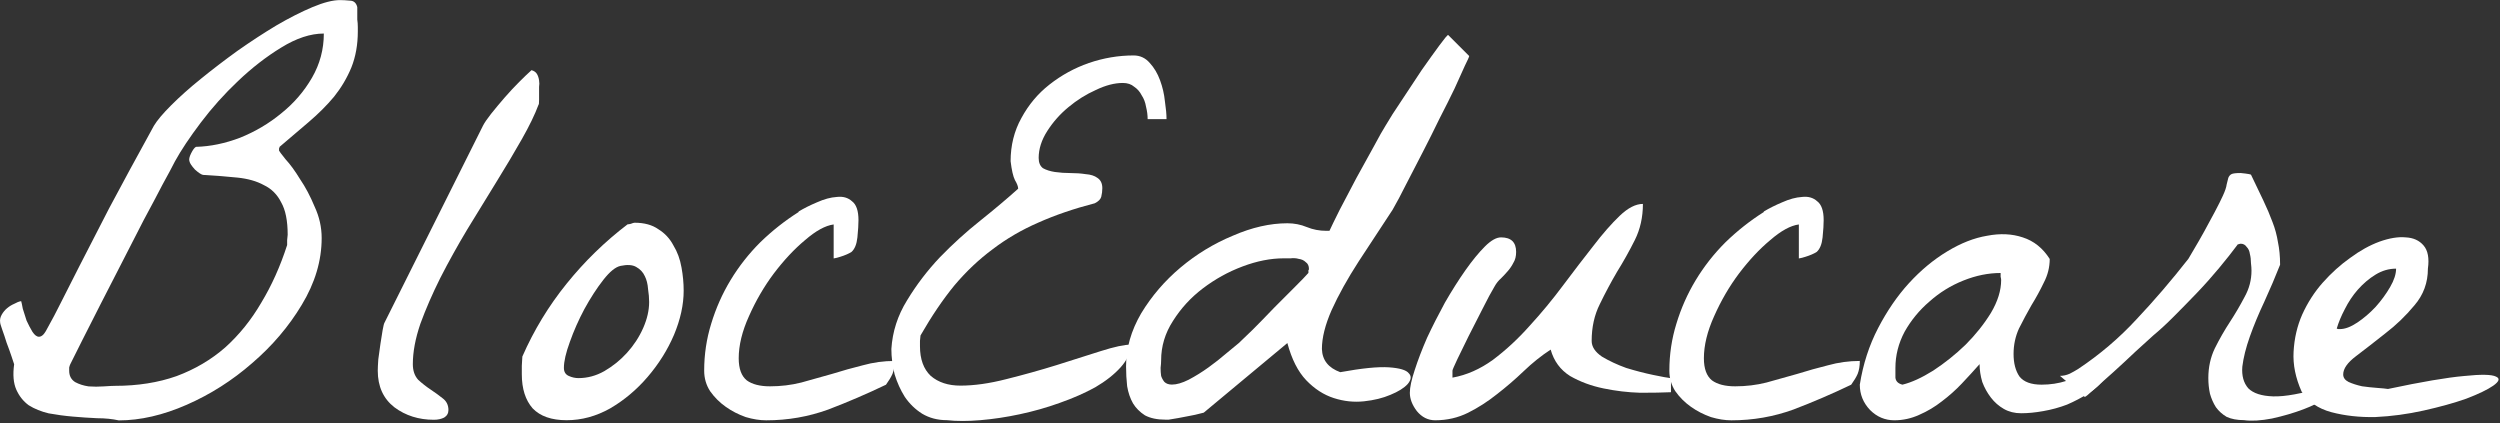 <svg viewBox="0 0 1188 201" fill="none" xmlns="http://www.w3.org/2000/svg">
<rect x="0" y="0" width="1188" height="201" fill="#333333" stroke="none"/>
<path d="M56.459 199.769C53.384 199.087 49.964 198.737 46.205 198.737C42.446 198.562 38.599 198.317 34.668 197.967C30.737 197.634 26.891 197.109 23.13 196.426C19.542 195.569 16.38 194.291 13.644 192.576C11.082 190.703 9.116 188.218 7.748 185.155C6.381 182.075 6.04 178.049 6.722 173.096C6.552 172.589 6.125 171.311 5.441 169.246C4.757 167.198 3.988 165.063 3.134 162.84C2.45 160.617 1.766 158.569 1.083 156.697C0.399 154.806 0.057 153.616 0.057 153.109C-0.114 151.901 0.143 150.711 0.826 149.521C1.51 148.313 2.364 147.298 3.39 146.441C4.415 145.583 5.527 144.9 6.722 144.393C7.919 143.71 9.031 143.273 10.056 143.098C10.226 143.623 10.483 144.813 10.825 146.686C11.337 148.401 11.936 150.291 12.62 152.339C13.474 154.211 14.414 156.014 15.44 157.712C16.465 159.252 17.491 160.022 18.517 160.022C19.199 160.022 19.884 159.69 20.568 159.007C21.25 158.307 22.19 156.784 23.387 154.387C24.755 151.989 26.55 148.576 28.771 144.13C30.994 139.685 33.985 133.787 37.745 126.436C41.504 119.085 46.205 109.949 51.846 99.007C57.657 88.068 64.75 74.992 73.125 59.781C74.663 57.217 77.397 53.97 81.328 50.039C85.43 45.937 90.132 41.749 95.429 37.476C100.899 33.033 106.709 28.589 112.863 24.145C119.187 19.701 125.34 15.685 131.323 12.095C137.474 8.505 143.201 5.6 148.499 3.377C153.799 1.156 158.157 0.045 161.575 0.045C162.942 0.045 164.48 0.131 166.19 0.302C168.07 0.302 169.265 1.328 169.778 3.377V5.686V9.275C169.949 10.471 170.035 11.668 170.035 12.863V14.915C170.035 21.24 169.01 26.965 166.958 32.093C164.907 37.049 162.173 41.663 158.755 45.937C155.335 50.039 151.32 54.056 146.705 57.987C142.261 61.746 137.646 65.677 132.861 69.78C132.861 69.951 132.775 70.207 132.604 70.548V71.574C132.604 71.745 133.629 73.112 135.681 75.676C137.903 78.069 140.21 81.232 142.603 85.162C145.167 88.922 147.473 93.282 149.525 98.238C151.747 103.018 152.857 107.989 152.857 113.099C152.857 123.88 149.696 134.469 143.373 144.9C137.219 155.157 129.357 164.38 119.785 172.589C110.385 180.797 100.045 187.378 88.763 192.331C77.483 197.284 66.716 199.769 56.459 199.769V199.769ZM32.874 176.176C32.874 178.574 33.813 180.36 35.693 181.567C37.573 182.582 39.71 183.265 42.102 183.615C44.495 183.79 46.889 183.79 49.282 183.615C51.846 183.44 53.64 183.352 54.665 183.352C65.433 183.352 75.176 181.812 83.892 178.732C92.61 175.494 100.3 170.961 106.967 165.15C113.631 159.165 119.358 152.076 124.143 143.868C129.1 135.677 133.202 126.523 136.449 116.442V114.132C136.62 112.767 136.706 111.909 136.706 111.577C136.706 104.908 135.681 99.78 133.629 96.187C131.75 92.426 129.014 89.692 125.426 87.982C122.008 86.102 117.82 84.905 112.863 84.394C107.907 83.881 102.437 83.453 96.455 83.111C95.601 82.94 94.318 82.086 92.61 80.547C91.071 78.839 90.216 77.556 90.046 76.702C89.703 75.848 89.96 74.565 90.814 72.857C91.67 71.147 92.438 70.121 93.123 69.78C99.959 69.609 106.967 68.156 114.144 65.422C121.324 62.517 127.819 58.67 133.629 53.885C139.611 49.098 144.482 43.459 148.243 36.964C152.003 30.469 153.883 23.461 153.883 15.94C147.559 15.94 140.809 18.163 133.629 22.607C126.621 26.879 119.785 32.179 113.119 38.502C106.624 44.654 100.727 51.235 95.429 58.243C90.132 65.25 86.029 71.404 83.124 76.702C81.927 79.094 79.961 82.77 77.227 87.727C74.663 92.683 71.672 98.324 68.254 104.646C65.006 110.964 61.587 117.632 57.998 124.651C54.408 131.651 50.99 138.32 47.743 144.638C44.495 150.974 41.59 156.697 39.026 161.825C36.463 166.953 34.582 170.698 33.386 173.096C33.215 173.446 33.043 173.954 32.874 174.636V176.176V176.176Z" fill="white"/>
<path d="M179.514 176.142C179.514 174.952 179.599 173.15 179.769 170.752C180.112 168.196 180.454 165.711 180.795 163.331C181.138 160.933 181.479 158.798 181.82 156.908C182.163 154.86 182.505 153.582 182.846 153.075L229.506 59.747C230.191 58.38 231.472 56.5 233.353 54.106C235.403 51.544 237.54 48.98 239.763 46.416C242.155 43.68 244.462 41.202 246.685 38.981C249.077 36.588 251.043 34.707 252.581 33.34C253.777 33.681 254.632 34.28 255.145 35.136C255.658 35.99 255.999 37.015 256.171 38.211C256.341 39.236 256.341 40.262 256.171 41.288V43.852V47.441C256.171 48.98 256.085 49.748 255.914 49.748C254.205 54.363 251.555 59.833 247.966 66.156C244.376 72.48 240.359 79.232 235.916 86.409C231.472 93.589 226.858 101.111 222.072 108.97C217.458 116.671 213.184 124.354 209.253 132.037C205.494 139.563 202.331 146.826 199.767 153.845C197.374 160.846 196.177 167.251 196.177 173.062C196.177 176.142 197.033 178.628 198.741 180.5C200.621 182.216 202.587 183.756 204.638 185.121C206.689 186.486 208.569 187.851 210.279 189.217C212.158 190.582 213.098 192.472 213.098 194.852C213.098 196.392 212.416 197.6 211.047 198.44C209.68 199.122 208.056 199.473 206.176 199.473C198.999 199.473 192.759 197.512 187.461 193.574C182.163 189.479 179.514 183.668 179.514 176.142V176.142Z" fill="white"/>
<path d="M247.967 177.893V173.78C248.138 171.557 248.224 170.104 248.224 169.422C253.693 156.943 260.701 145.409 269.246 134.82C277.792 124.214 287.45 114.815 298.217 106.607C298.558 106.607 299.071 106.519 299.755 106.362C300.609 106.012 301.208 105.837 301.549 105.837C306.165 105.837 309.926 106.869 312.831 108.917C315.908 110.807 318.3 113.363 320.009 116.618C321.89 119.681 323.171 123.199 323.856 127.119C324.538 130.882 324.879 134.558 324.879 138.146C324.879 144.814 323.343 151.815 320.266 159.166C317.189 166.341 313.001 173.01 307.703 179.17C302.575 185.156 296.678 190.109 290.014 194.03C283.347 197.793 276.425 199.683 269.246 199.683C262.068 199.683 256.685 197.793 253.095 194.03C249.677 190.109 247.967 184.718 247.967 177.893V177.893ZM267.965 174.812C267.965 176.685 268.733 177.963 270.271 178.645C271.81 179.345 273.348 179.678 274.887 179.678C279.159 179.678 283.261 178.575 287.192 176.352C291.295 173.955 294.884 171.049 297.961 167.636C301.208 164.049 303.772 160.111 305.652 155.84C307.531 151.57 308.471 147.457 308.471 143.536C308.471 141.646 308.301 139.598 307.96 137.375C307.789 134.978 307.276 132.93 306.422 131.232C305.566 129.342 304.199 127.889 302.319 126.857C300.609 125.842 298.131 125.667 294.884 126.349C292.492 126.857 289.756 129.08 286.68 133.018C283.603 136.955 280.613 141.558 277.706 146.862C274.972 151.99 272.664 157.205 270.784 162.508C268.904 167.637 267.965 171.732 267.965 174.812V174.812Z" fill="white"/>
<path d="M396.157 106.659C392.226 107.184 387.697 109.652 382.568 114.097C377.442 118.368 372.486 123.671 367.699 129.989C363.085 136.15 359.154 142.906 355.906 150.256C352.659 157.432 351.035 164.1 351.035 170.244C351.035 175.197 352.316 178.697 354.88 180.762C357.444 182.635 361.12 183.58 365.905 183.58C371.033 183.58 375.989 182.985 380.775 181.778C385.731 180.412 390.602 179.047 395.389 177.682C400.345 176.142 405.216 174.777 410.001 173.587C414.958 172.204 420 171.521 425.128 171.521C425.128 173.919 424.787 175.967 424.103 177.682C423.418 179.222 422.393 180.92 421.026 182.81C412.138 187.081 402.993 191.019 393.593 194.606C384.193 198.019 374.365 199.735 364.111 199.735C361.034 199.735 357.786 199.21 354.368 198.194C350.949 196.987 347.787 195.377 344.881 193.311C341.976 191.264 339.498 188.796 337.447 185.89C335.567 182.985 334.627 179.73 334.627 176.142C334.627 168.458 335.738 161.02 337.959 153.844C340.182 146.493 343.259 139.563 347.19 133.069C351.121 126.576 355.82 120.59 361.29 115.13C366.93 109.652 372.998 104.874 379.493 100.761V100.516C382.056 98.972 384.963 97.519 388.209 96.152C391.628 94.614 394.79 93.76 397.696 93.588C400.601 93.247 402.993 93.93 404.875 95.639C406.924 97.178 407.95 100.166 407.95 104.611C407.95 106.659 407.78 109.407 407.437 112.82C407.096 116.057 406.156 118.368 404.618 119.733C403.251 120.59 401.455 121.36 399.234 122.043C398.208 122.393 397.183 122.638 396.157 122.813V106.659V106.659Z" fill="white"/>
<path d="M423.582 165.816C424.095 157.608 426.573 149.924 431.017 142.748C435.461 135.398 440.674 128.554 446.657 122.236C452.809 115.9 459.218 110.09 465.884 104.804C472.721 99.329 478.703 94.287 483.831 89.674C483.831 88.648 483.318 87.281 482.293 85.571C481.438 83.861 480.754 80.87 480.241 76.598C480.241 69.077 481.951 62.241 485.369 56.087C488.788 49.764 493.231 44.466 498.701 40.192C504.342 35.748 510.579 32.33 517.416 29.937C524.423 27.545 531.517 26.348 538.695 26.348C541.771 26.348 544.335 27.545 546.387 29.937C548.438 32.158 550.062 34.894 551.258 38.141C552.455 41.389 553.223 44.721 553.566 48.139C554.079 51.558 554.334 54.379 554.334 56.6H545.361C545.361 54.72 545.106 52.755 544.593 50.703C544.25 48.652 543.567 46.858 542.542 45.32C541.686 43.61 540.49 42.243 538.952 41.217C537.585 40.022 535.789 39.423 533.568 39.423C529.637 39.423 525.363 40.535 520.75 42.756C516.135 44.807 511.776 47.541 507.674 50.961C503.743 54.208 500.409 57.967 497.675 62.241C494.94 66.513 493.573 70.787 493.573 75.059C493.573 77.282 494.257 78.905 495.624 79.93C497.162 80.786 499.042 81.383 501.265 81.726C503.657 82.067 506.136 82.239 508.7 82.239C511.264 82.239 513.656 82.409 515.877 82.751C518.271 82.921 520.151 83.52 521.518 84.545C523.057 85.571 523.825 87.195 523.825 89.416C523.825 90.783 523.655 92.152 523.312 93.519C522.971 94.716 521.945 95.74 520.237 96.596C510.324 99.16 501.351 102.231 493.317 105.819C485.455 109.25 478.276 113.433 471.781 118.386C465.286 123.181 459.218 128.904 453.579 135.573C448.109 142.223 442.724 150.187 437.426 159.41C437.426 159.743 437.34 160.6 437.171 161.966V164.538C437.171 170.682 438.879 175.39 442.297 178.628C445.887 181.708 450.588 183.248 456.398 183.248C462.893 183.248 470.157 182.233 478.19 180.168C486.395 178.12 494.343 175.897 502.033 173.517C509.725 171.119 516.733 168.896 523.057 166.849C529.552 164.783 534.337 163.768 537.413 163.768C537.242 167.531 535.619 171.119 532.543 174.532C529.466 177.945 525.449 181.113 520.492 184.018C515.536 186.748 509.895 189.234 503.572 191.456C497.418 193.679 491.094 195.465 484.599 196.847C478.276 198.212 472.038 199.14 465.884 199.665C459.902 200.173 454.604 200.173 449.989 199.665C445.545 199.665 441.614 198.632 438.196 196.585C434.948 194.537 432.214 191.877 429.991 188.639C427.94 185.383 426.316 181.795 425.12 177.875C424.095 173.762 423.582 169.754 423.582 165.816V165.816Z" fill="white"/>
<path d="M535.105 174.041C535.105 165.5 537.498 157.116 542.283 148.908C547.24 140.717 553.479 133.436 561 127.118C568.519 120.799 576.809 115.759 585.868 111.996C594.926 108.058 603.558 106.098 611.761 106.098C615.009 106.098 618.086 106.693 620.991 107.9C623.897 109.091 626.974 109.686 630.22 109.686H631.759C632.614 107.813 634.237 104.47 636.629 99.692C639.193 94.902 641.843 89.859 644.577 84.561C647.484 79.264 650.218 74.307 652.782 69.692C655.346 64.907 657.226 61.572 658.423 59.693C660.303 56.446 662.867 52.429 666.113 47.643C669.362 42.686 672.523 37.901 675.599 33.286C678.848 28.671 681.667 24.739 684.06 21.493C686.452 18.244 687.821 16.622 688.162 16.622L698.161 26.621C698.161 26.962 697.477 28.501 696.11 31.235C694.913 33.97 693.29 37.56 691.239 42.004C689.188 46.276 686.796 51.061 684.06 56.36C681.496 61.658 678.848 66.956 676.112 72.256C673.378 77.554 670.729 82.682 668.165 87.638C665.772 92.423 663.635 96.44 661.755 99.692C656.457 107.725 651.072 115.916 645.603 124.3C640.305 132.508 636.033 140.192 632.784 147.367C629.707 154.386 628.171 160.529 628.171 165.832C628.34 171.135 631.246 174.811 636.887 176.858C647.141 174.986 654.833 174.216 659.961 174.548C665.088 174.898 668.25 175.826 669.446 177.366C670.814 178.731 670.643 180.446 668.935 182.494C667.225 184.384 664.489 186.082 660.73 187.622C657.14 189.162 652.954 190.195 648.167 190.702C643.382 191.21 638.597 190.702 633.81 189.162C629.025 187.622 624.667 184.804 620.734 180.709C616.803 176.596 613.812 170.698 611.761 163.014L572.022 196.093C572.022 196.093 571.34 196.251 569.973 196.601C568.776 196.933 567.237 197.283 565.358 197.616C563.648 197.966 561.854 198.316 559.974 198.648C558.093 198.999 556.556 199.243 555.359 199.418H553.82C549.889 199.418 546.641 198.736 544.079 197.371C541.684 195.83 539.805 193.958 538.438 191.735C537.071 189.337 536.131 186.607 535.618 183.527C535.275 180.446 535.105 177.278 535.105 174.041V174.041ZM551.769 171.223C551.769 172.238 551.683 173.445 551.514 174.811C551.514 176.176 551.599 177.453 551.769 178.644C552.11 179.676 552.623 180.621 553.308 181.479C554.162 182.319 555.359 182.756 556.897 182.756C559.118 182.756 561.768 181.987 564.845 180.446C568.092 178.731 571.254 176.771 574.331 174.548C577.408 172.325 580.227 170.103 582.791 167.88C585.525 165.657 587.491 164.047 588.688 163.014C589.883 161.824 592.106 159.671 595.354 156.609C598.601 153.353 601.933 149.94 605.352 146.352C608.941 142.764 612.274 139.422 615.35 136.341C618.427 133.278 620.564 131.056 621.76 129.69V128.92V128.395C621.931 128.238 622.017 128.063 622.017 127.888C622.017 126.348 621.504 125.245 620.479 124.562C619.624 123.705 618.513 123.197 617.146 123.022C615.949 122.672 614.668 122.585 613.299 122.76H609.967C603.813 122.76 597.32 124.037 590.482 126.61C583.646 129.165 577.322 132.683 571.51 137.111C565.871 141.399 561.169 146.527 557.41 152.495C553.649 158.306 551.769 164.554 551.769 171.223V171.223Z" fill="white"/>
<path d="M669.957 186.642C669.957 184.069 670.727 180.482 672.266 175.861C673.804 171.083 675.769 165.955 678.162 160.477C680.726 155.016 683.546 149.468 686.622 143.815C689.869 138.179 693.117 133.051 696.364 128.43C699.612 123.827 702.689 120.064 705.595 117.159C708.5 114.254 711.064 112.801 713.285 112.801C718.072 112.801 720.464 115.111 720.464 119.714C720.464 121.78 720.037 123.477 719.181 124.843C718.499 126.208 717.645 127.503 716.619 128.693C715.594 129.883 714.482 131.091 713.285 132.281C712.09 133.314 711.064 134.591 710.208 136.131C708.671 138.687 706.79 142.204 704.569 146.632C702.346 151.078 700.125 155.436 697.902 159.707C695.851 163.82 694.057 167.495 692.519 170.733C690.98 173.988 690.212 175.773 690.212 176.123V179.449C696.877 178.259 703.286 175.441 709.44 170.995C715.594 166.375 721.404 161.002 726.874 154.841C732.515 148.698 737.812 142.275 742.769 135.624C747.897 128.78 752.682 122.532 757.126 116.897C761.57 111.086 765.758 106.308 769.689 102.545C773.62 98.782 777.295 96.902 780.713 96.902C780.713 103.228 779.43 108.951 776.866 114.079C774.304 119.207 771.483 124.247 768.406 129.201C765.501 134.171 762.767 139.282 760.203 144.585C757.639 149.713 756.358 155.524 756.358 162.017C756.358 164.765 757.98 167.232 761.228 169.455C764.646 171.503 768.492 173.306 772.766 174.846C777.209 176.211 781.482 177.314 785.584 178.171C789.687 179.029 792.506 179.536 794.045 179.711V186.38C790.114 186.555 785.243 186.642 779.43 186.642C773.62 186.467 767.809 185.785 761.997 184.577C756.186 183.387 750.888 181.427 746.101 178.679C741.488 175.773 738.411 171.59 736.873 166.13C732.429 169.035 728.155 172.448 724.054 176.386C719.952 180.306 715.679 183.982 711.234 187.412C706.962 190.825 702.432 193.73 697.647 196.128C692.86 198.509 687.648 199.716 682.007 199.716C678.589 199.716 675.684 198.264 673.291 195.358C671.068 192.453 669.957 189.547 669.957 186.642V186.642Z" fill="white"/>
<path d="M854.813 106.659C850.882 107.184 846.353 109.652 841.225 114.097C836.096 118.368 831.14 123.671 826.355 129.989C821.739 136.15 817.809 142.906 814.562 150.256C811.314 157.432 809.689 164.1 809.689 170.244C809.689 175.197 810.972 178.697 813.536 180.762C816.1 182.635 819.774 183.58 824.561 183.58C829.687 183.58 834.644 182.985 839.431 181.778C844.387 180.412 849.258 179.047 854.043 177.682C859 176.142 863.87 174.777 868.657 173.587C873.614 172.204 878.656 171.521 883.782 171.521C883.782 173.919 883.441 175.967 882.757 177.682C882.074 179.222 881.049 180.92 879.682 182.81C870.794 187.081 861.649 191.019 852.249 194.606C842.849 198.019 833.021 199.735 822.765 199.735C819.688 199.735 816.442 199.21 813.023 198.194C809.605 196.987 806.443 195.377 803.537 193.311C800.632 191.264 798.154 188.796 796.103 185.89C794.223 182.985 793.281 179.73 793.281 176.142C793.281 168.458 794.393 161.02 796.615 153.844C798.836 146.493 801.913 139.563 805.844 133.069C809.775 126.576 814.476 120.59 819.946 115.13C825.585 109.652 831.653 104.874 838.148 100.761V100.516C840.712 98.972 843.617 97.519 846.865 96.152C850.284 94.614 853.444 93.76 856.352 93.588C859.257 93.247 861.649 93.93 863.529 95.639C865.58 97.178 866.606 100.166 866.606 104.611C866.606 106.659 866.434 109.407 866.093 112.82C865.752 116.057 864.812 118.368 863.274 119.733C861.905 120.59 860.111 121.36 857.89 122.043C856.864 122.393 855.839 122.638 854.813 122.813V106.659V106.659Z" fill="white"/>
<path d="M883.779 182.792C885.318 173.044 888.223 164.083 892.497 155.874C896.769 147.666 901.642 140.578 907.11 134.592C912.75 128.431 918.818 123.39 925.313 119.47C931.808 115.532 938.132 113.047 944.286 112.032C950.438 110.842 956.078 111.087 961.207 112.802C966.504 114.499 970.777 117.93 974.025 123.058C974.025 126.978 973.085 130.741 971.205 134.329C969.496 137.917 967.53 141.505 965.307 145.11C963.258 148.698 961.292 152.374 959.411 156.119C957.703 159.882 956.847 163.908 956.847 168.178C956.847 172.624 957.788 176.212 959.668 178.942C961.719 181.515 965.223 182.792 970.18 182.792C974.281 182.792 978.213 182.197 981.973 180.99C985.904 179.799 989.835 179.204 993.766 179.204C994.45 179.204 995.561 179.292 997.1 179.449H1000.43C998.381 182.355 995.731 184.84 992.484 186.888C989.236 188.936 985.818 190.738 982.228 192.279C978.64 193.644 974.879 194.676 970.948 195.359C967.189 196.041 963.685 196.374 960.436 196.374C957.36 196.374 954.626 195.691 952.233 194.326C949.841 192.961 947.789 191.158 946.08 188.936C944.371 186.713 943.003 184.245 941.977 181.515C941.123 178.609 940.696 175.774 940.696 173.044C938.132 175.949 935.312 179.029 932.235 182.285C929.33 185.348 926.167 188.166 922.749 190.738C919.503 193.294 915.913 195.446 911.982 197.144C908.221 198.859 904.29 199.717 900.187 199.717C895.744 199.717 891.898 198.089 888.652 194.834C885.403 191.421 883.779 187.413 883.779 182.792V182.792ZM900.7 174.846V179.449C900.872 181.165 901.983 182.285 904.034 182.792C908.307 181.76 913.177 179.537 918.647 176.124C924.116 172.536 929.244 168.441 934.029 163.82C938.816 159.025 942.833 153.984 946.08 148.698C949.328 143.22 950.95 138.005 950.95 133.052C950.95 132.719 950.865 132.194 950.695 131.511V129.726C944.884 129.726 938.986 130.916 933.004 133.314C927.022 135.694 921.638 139.037 916.853 143.308C912.068 147.403 908.135 152.199 905.06 157.659C902.153 163.138 900.7 168.861 900.7 174.846V174.846Z" fill="white"/>
<path d="M1049.4 179.642C1049.4 174.514 1050.43 169.824 1052.48 165.536C1054.7 161.09 1057.09 156.907 1059.66 152.987C1062.22 149.049 1064.53 145.111 1066.58 141.19C1068.8 137.252 1069.91 133.069 1069.91 128.624C1069.91 127.591 1069.83 126.401 1069.66 125.036C1069.66 123.496 1069.49 122.043 1069.14 120.678C1068.97 119.313 1068.46 118.193 1067.61 117.335C1066.92 116.32 1065.98 115.812 1064.78 115.812C1064.61 115.812 1064.27 115.882 1063.76 116.057C1063.42 116.057 1063.25 116.145 1063.25 116.32C1060.85 119.558 1057.95 123.233 1054.53 127.346C1051.28 131.267 1047.78 135.205 1044.02 139.143C1040.26 143.063 1036.58 146.826 1032.99 150.414C1029.41 154.002 1026.16 156.995 1023.25 159.392C1021.2 161.265 1018.38 163.838 1014.79 167.076C1011.37 170.331 1007.87 173.569 1004.28 176.824C1000.86 179.905 997.785 182.635 995.051 185.033C992.487 187.413 991.034 188.621 990.691 188.621L978.898 178.61C980.437 178.61 981.975 178.277 983.514 177.595C984.881 176.912 986.247 176.142 987.616 175.284C997.871 168.441 1007.1 160.583 1015.3 151.691C1023.68 142.818 1031.88 133.244 1039.92 122.988C1040.26 122.463 1041.11 121.011 1042.48 118.63C1044.02 116.057 1045.64 113.24 1047.35 110.159C1049.06 106.921 1050.77 103.753 1052.48 100.673C1054.19 97.432 1055.47 94.868 1056.32 92.988C1057.35 90.765 1057.95 88.971 1058.12 87.604C1058.46 86.237 1058.72 85.212 1058.89 84.528C1059.23 83.673 1059.74 83.075 1060.43 82.734C1061.11 82.391 1062.56 82.221 1064.78 82.221C1065.13 82.221 1065.9 82.305 1067.09 82.476C1068.46 82.648 1069.31 82.818 1069.66 82.989C1071.88 87.604 1073.84 91.707 1075.55 95.295C1077.26 98.884 1078.71 102.301 1079.91 105.556C1081.11 108.619 1081.96 111.787 1082.48 115.042C1083.16 118.28 1083.5 121.868 1083.5 125.806C1081.28 131.442 1078.8 137.252 1076.07 143.238C1073.33 149.049 1071.02 154.597 1069.14 159.9C1067.26 165.203 1066.07 169.981 1065.55 174.252C1065.21 178.54 1066.15 181.952 1068.37 184.508C1070.77 186.906 1074.7 188.183 1080.17 188.358C1085.81 188.533 1093.76 187.081 1104.01 184C1106.75 185.365 1107 187.081 1104.78 189.128C1102.56 191.001 1099.14 192.804 1094.53 194.519C1090.08 196.217 1085.12 197.669 1079.65 198.877C1074.36 199.892 1069.91 200.155 1066.32 199.647C1063.08 199.647 1060.34 199.122 1058.12 198.107C1056.07 196.899 1054.36 195.377 1052.99 193.486C1051.8 191.614 1050.85 189.478 1050.17 187.081C1049.66 184.683 1049.4 182.215 1049.4 179.642V179.642Z" fill="white"/>
<path d="M1093.75 186.118C1090.85 179.625 1089.56 173.306 1089.91 167.146C1090.25 160.828 1091.61 154.929 1094.01 149.469C1096.57 143.815 1099.82 138.775 1103.75 134.329C1107.85 129.726 1112.21 125.788 1116.83 122.533C1121.44 119.12 1126.05 116.565 1130.67 114.85C1135.45 113.134 1139.64 112.452 1143.23 112.802C1146.82 112.977 1149.64 114.255 1151.69 116.652C1153.74 119.033 1154.43 122.708 1153.74 127.661C1153.74 134.329 1151.61 140.14 1147.33 145.111C1143.23 150.064 1138.62 154.509 1133.49 158.43C1128.53 162.368 1123.92 165.955 1119.64 169.193C1115.54 172.274 1113.49 175.179 1113.49 177.927C1113.49 179.45 1114.35 180.657 1116.06 181.515C1117.93 182.355 1120.07 183.037 1122.46 183.562C1124.86 183.895 1127.25 184.158 1129.64 184.333C1132.04 184.508 1133.75 184.665 1134.77 184.84C1150.84 181.427 1162.89 179.38 1170.92 178.68C1178.95 177.839 1184 177.927 1186.05 178.942C1188.1 179.8 1187.67 181.252 1184.76 183.3C1182.03 185.19 1177.76 187.238 1171.95 189.461C1166.14 191.509 1159.38 193.381 1151.69 195.096C1144 196.812 1136.39 197.827 1128.87 198.177C1121.35 198.352 1114.35 197.582 1107.85 195.866C1101.53 194.151 1096.83 190.913 1093.75 186.118V186.118ZM1138.62 127.661C1135.2 127.661 1131.95 128.606 1128.87 130.496C1125.8 132.369 1122.98 134.767 1120.41 137.672C1118.02 140.403 1115.97 143.483 1114.26 146.896C1112.55 150.151 1111.27 153.214 1110.42 156.119C1110.76 156.294 1111.01 156.382 1111.18 156.382H1111.95C1114.35 156.382 1117.08 155.349 1120.16 153.302C1123.23 151.254 1126.14 148.769 1128.87 145.863C1131.61 142.8 1133.92 139.632 1135.8 136.377C1137.68 133.139 1138.62 130.234 1138.62 127.661V127.661Z" fill="white"/>
</svg>